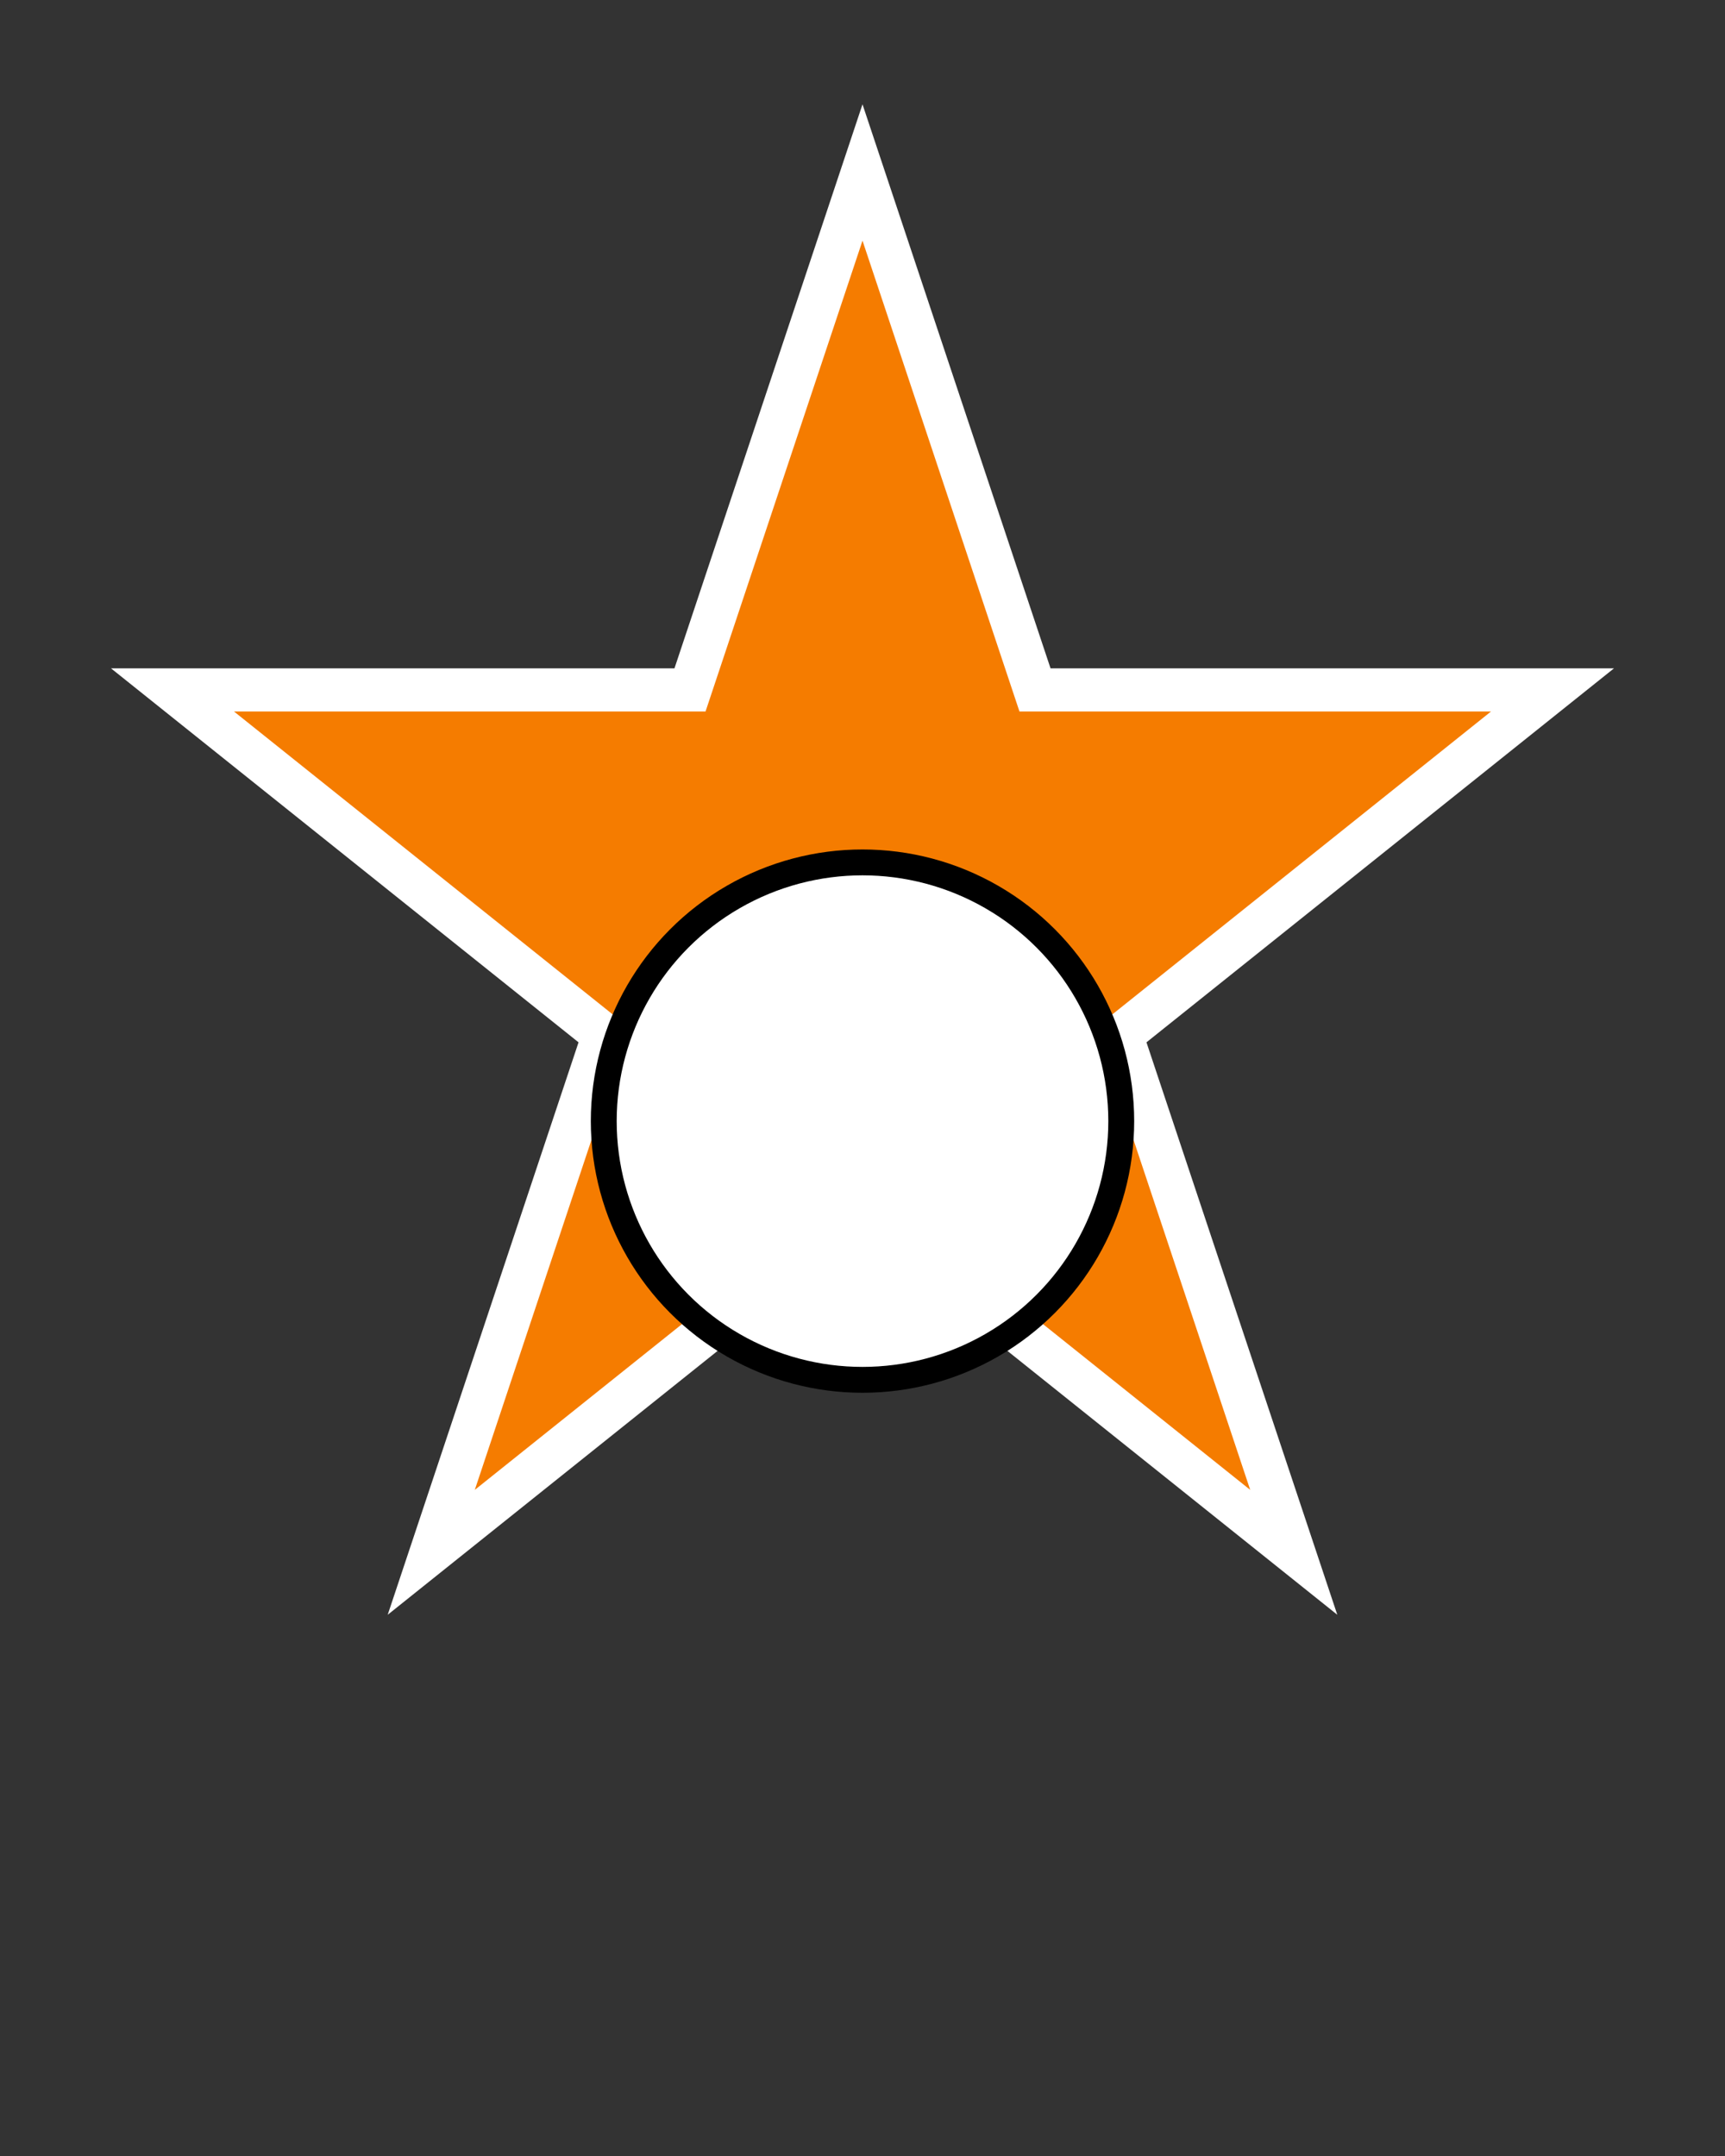 <svg height="250" viewbox="0 0 200 250" width="200" xmlns="http://www.w3.org/2000/svg">
<rect width="100%" height="100%" fill="#333333" stroke="none"/>
<polygon fill="#f57c00" points="100,20 120,80 180,80 130,120 150,180 100,140 50,180 70,120 20,80 80,80" stroke="#ffffff" stroke-width="5"></polygon>
<circle cx="100" cy="130" fill="white" r="30" stroke="black" stroke-width="3"></circle>
</svg>